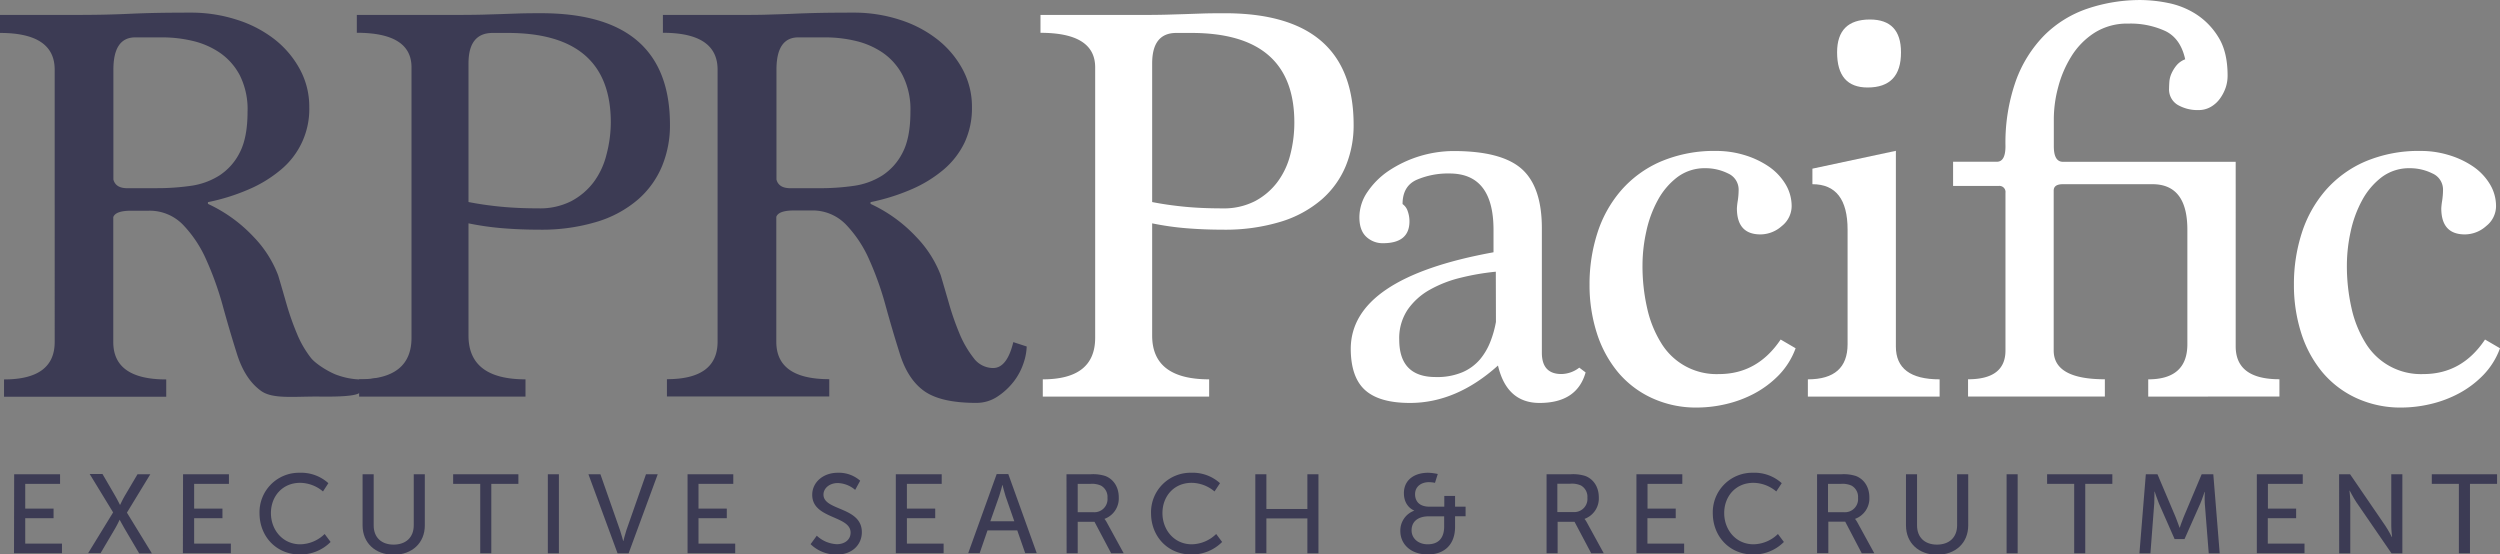 <svg id="Layer_1" data-name="Layer 1" xmlns="http://www.w3.org/2000/svg" viewBox="0 0 781.75 173.39"><rect x="0" y="0" width="781.75" height="173.39" fill="#808080" stroke="none"/><defs><style>.cls-1{fill:#3c3b54;}.cls-2{fill:#fff;}</style></defs><title>logo-reversed</title><path class="cls-1" d="M157.15,142c0,1.45-5.53,1.9-6.19,3.94s-3.87-.86-5.25.94-2.43-.57-4.41.75-10.88,1.07-13.4,1.07c-7.32,0-13.7.75-17.18-1.71s-6.06-6.45-7.74-12q-2.16-6.84-4.32-14.67A98.59,98.59,0,0,0,93.53,106a37.68,37.68,0,0,0-7.29-11,14.5,14.5,0,0,0-10.8-4.41H70q-4.86,0-5.58,2v39.06q0,11.7,16.56,11.7v5.4H30.26v-5.4q15.84,0,15.84-11.7V46.47Q46.1,35,29,35V29.37H51.5q5.94,0,10.08-.09t8-.27q3.87-.18,8.28-.27t10.71-.09a46.37,46.37,0,0,1,14.58,2.25A37.35,37.35,0,0,1,115,37.11a30,30,0,0,1,7.83,9.36,24.48,24.48,0,0,1,2.88,11.7,24.59,24.59,0,0,1-8.91,19.62,40.07,40.07,0,0,1-10,6.12,63.83,63.83,0,0,1-12.78,4v.54a46,46,0,0,1,14.31,10.35,35.31,35.31,0,0,1,7.65,12q1.08,3.6,2.52,8.64a84.73,84.73,0,0,0,3.33,9.54,32,32,0,0,0,4.41,7.65c1.68,2.1,6.22,4.76,8.52,5.46a22.92,22.92,0,0,0,11.65.91Zm-79-58.46a73.77,73.77,0,0,0,10.44-.72,22.46,22.46,0,0,0,9-3.24,18.28,18.28,0,0,0,6.39-7.2q2.43-4.68,2.43-12.78A23.69,23.69,0,0,0,104,48.27a19.64,19.64,0,0,0-6.3-7.11,25.34,25.34,0,0,0-8.55-3.69,40.74,40.74,0,0,0-9.18-1.08H71.3q-6.84,0-6.84,10.08V80.85q.72,2.7,4.32,2.7Z" transform="translate(-29 -24.7)"/><path class="cls-1" d="M141.3,148.71v-5.4q16.38,0,16.38-13V45.75q0-10.8-17.1-10.8V29.37h30.06q5.94,0,9.27-.09l5.94-.18,5.22-.18q2.61-.09,7.11-.09,40.32,0,40.32,34.92a33.42,33.42,0,0,1-2.43,12.78A28.2,28.2,0,0,1,228.6,87a35.32,35.32,0,0,1-12.78,7,59.55,59.55,0,0,1-18.36,2.52q-5.76,0-11.25-.45a88.5,88.5,0,0,1-10.71-1.53v35.1q0,13.68,17.82,13.68v5.4ZM183.06,35q-7.56,0-7.56,9.54V87.87q4.5.9,9.9,1.44t12.06.54a21.39,21.39,0,0,0,10.17-2.25,21.09,21.09,0,0,0,7-5.94,24,24,0,0,0,4-8.55A40,40,0,0,0,220,63Q220,35,187.74,35Z" transform="translate(-29 -24.7)"/><path class="cls-1" d="M350.05,133.05a17.78,17.78,0,0,1-1,5.22A19.31,19.31,0,0,1,346,144a20.93,20.93,0,0,1-5.05,4.68,11.84,11.84,0,0,1-6.75,2c-7.31,0-12.72-1.23-16.19-3.69s-6.07-6.45-7.74-12c-1.45-4.56-2.88-9.45-4.33-14.67a97.43,97.43,0,0,0-5.12-14.4,37.68,37.68,0,0,0-7.29-11,14.5,14.5,0,0,0-10.8-4.41h-5.41c-3.23,0-5.1.66-5.57,2v39.06q0,11.7,16.56,11.7v5.4H237.55v-5.4q15.82,0,15.84-11.7V46.47q0-11.52-17.1-11.52V29.37h22.5c4,0,7.31,0,10.08-.09s5.43-.15,8-.27,5.33-.21,8.28-.27,6.51-.09,10.71-.09a46.35,46.35,0,0,1,14.57,2.25,37.3,37.3,0,0,1,11.8,6.21,30,30,0,0,1,7.83,9.36,24.59,24.59,0,0,1,2.87,11.7,25.42,25.42,0,0,1-2.33,11.16A25.74,25.74,0,0,1,324,77.79a40.25,40.25,0,0,1-10,6.12,64.24,64.24,0,0,1-12.78,4v.54a45.84,45.84,0,0,1,14.3,10.35,35.36,35.36,0,0,1,7.66,12q1.06,3.6,2.52,8.64a84.73,84.73,0,0,0,3.32,9.54,32.39,32.39,0,0,0,4.42,7.65,7.58,7.58,0,0,0,6.12,3.15c2.88,0,5-2.7,6.3-8.1Zm-64.62-49.5a73.77,73.77,0,0,0,10.44-.72,22.57,22.57,0,0,0,9-3.24,18.35,18.35,0,0,0,6.39-7.2q2.43-4.68,2.43-12.78a23.69,23.69,0,0,0-2.43-11.34A19.57,19.57,0,0,0,305,41.16a25.29,25.29,0,0,0-8.54-3.69,40.88,40.88,0,0,0-9.18-1.08h-8.64c-4.57,0-6.84,3.36-6.84,10.08V80.85c.47,1.8,1.92,2.7,4.32,2.7Z" transform="translate(-29 -24.7)"/><path class="cls-2" d="M355.08,148.72v-5.4q16.38,0,16.38-13V45.76q0-10.8-17.1-10.8V29.38h30.06q5.94,0,9.27-.09l5.94-.18,5.22-.18q2.61-.09,7.11-.09,40.32,0,40.32,34.92a33.42,33.42,0,0,1-2.43,12.78A28.2,28.2,0,0,1,442.38,87a35.32,35.32,0,0,1-12.78,7,59.55,59.55,0,0,1-18.36,2.52q-5.76,0-11.25-.45a88.5,88.5,0,0,1-10.71-1.53v35.1q0,13.68,17.82,13.68v5.4ZM396.84,35q-7.56,0-7.56,9.54V87.88q4.5.9,9.9,1.44t12.06.54a21.39,21.39,0,0,0,10.17-2.25,21.09,21.09,0,0,0,7-5.94,24,24,0,0,0,4.05-8.55A40,40,0,0,0,433.74,63Q433.74,35,401.52,35Z" transform="translate(-29 -24.7)"/><path class="cls-2" d="M524.82,141.16q-2.7,9.54-14.4,9.54-10.26,0-13-11.7-13,11.7-27.54,11.7-9.54,0-14-4t-4.5-12.87q0-22.14,44.64-30.24v-7q0-17.64-13.76-17.64a24.76,24.76,0,0,0-10.33,2q-4.35,2-4.35,7.56a4.32,4.32,0,0,1,1.62,2.25,9.4,9.4,0,0,1,.54,3.15q0,6.84-8.28,6.84a7.45,7.45,0,0,1-5.22-2q-2.16-2-2.16-6.12a14,14,0,0,1,2.53-7.92,24.52,24.52,0,0,1,6.59-6.57,36.94,36.94,0,0,1,20.32-6.21q15,0,21.3,5.58T511.14,96V135q0,6.66,6.12,6.66a9.33,9.33,0,0,0,5.58-2Zm-28.08-31.5a75.79,75.79,0,0,0-11,1.89,37.64,37.64,0,0,0-9.69,3.78,20.73,20.73,0,0,0-6.88,6.21,16,16,0,0,0-2.63,9.36q0,11.7,11.41,11.7a20.28,20.28,0,0,0,8.42-1.53,15,15,0,0,0,5.43-4,19.79,19.79,0,0,0,3.26-5.58,32.61,32.61,0,0,0,1.72-6.12Z" transform="translate(-29 -24.7)"/><path class="cls-2" d="M590.49,133.6a23.83,23.83,0,0,1-5.22,8.37,31.25,31.25,0,0,1-7.65,5.76,36.4,36.4,0,0,1-8.91,3.33,40.08,40.08,0,0,1-9,1.08,32.89,32.89,0,0,1-14.22-3A30.35,30.35,0,0,1,534.87,141a36.39,36.39,0,0,1-6.57-12.24,49,49,0,0,1-2.25-15.12,52,52,0,0,1,2.43-16,37.91,37.91,0,0,1,7.38-13.32,34.67,34.67,0,0,1,12.42-9.09,42.73,42.73,0,0,1,17.55-3.33,29.85,29.85,0,0,1,8.55,1.26,27.62,27.62,0,0,1,7.56,3.51,18,18,0,0,1,5.31,5.49,13.31,13.31,0,0,1,2,7,8,8,0,0,1-3.06,6.21A10.1,10.1,0,0,1,579.51,98c-4.93,0-7.38-2.72-7.38-8.17a21.19,21.19,0,0,1,.27-2.36,22.43,22.43,0,0,0,.27-3.27,5.52,5.52,0,0,0-3.33-5.27,15.73,15.73,0,0,0-6.93-1.63,14.25,14.25,0,0,0-8.91,2.8,22.42,22.42,0,0,0-6.12,7.22,35.87,35.87,0,0,0-3.6,9.84,48.87,48.87,0,0,0-1.17,10.46A59,59,0,0,0,544.05,121a34.82,34.82,0,0,0,4.32,10.83,20.22,20.22,0,0,0,18.18,9.84q12,0,19.26-10.8Z" transform="translate(-29 -24.7)"/><path class="cls-2" d="M594.32,148.72v-5.4q12.42,0,12.42-11V96.52q0-14.22-11-14.22V77.44l26.1-5.58v61.2q0,10.26,13.68,10.26v5.4ZM613,52.06q-9.54,0-9.54-11,0-10.26,10.26-10.26,9.72,0,9.72,10.26Q623.48,52.06,613,52.06Z" transform="translate(-29 -24.7)"/><path class="cls-2" d="M700.75,148.72v-5.4q12.24,0,12.24-11V96.52q0-14.22-10.93-14.22h-28c-1.91,0-2.87.66-2.87,2v50q0,9,16,9v5.4H644.41v-5.4q11.7,0,11.7-9V85A1.91,1.91,0,0,0,654,82.84H639.73V75.28h13.68q2.7,0,2.7-4.84A58.08,58.08,0,0,1,659.35,50a39.38,39.38,0,0,1,8.91-14.26,35,35,0,0,1,13.5-8.34,51.54,51.54,0,0,1,16.83-2.69,44.46,44.46,0,0,1,8.28.9,25.41,25.41,0,0,1,8.82,3.51,22.4,22.4,0,0,1,7,7.2q2.88,4.59,2.88,12A11.63,11.63,0,0,1,725,52a13,13,0,0,1-1.8,3.51,9.21,9.21,0,0,1-2.88,2.61,7.58,7.58,0,0,1-3.87,1,12.37,12.37,0,0,1-6.48-1.62,5.63,5.63,0,0,1-2.7-5.22q0-.72.09-2a7.78,7.78,0,0,1,.63-2.52,11.33,11.33,0,0,1,1.53-2.52,6.53,6.53,0,0,1,2.79-2c-.95-4.32-3-7.26-6.18-8.82a26,26,0,0,0-11.56-2.34A19.07,19.07,0,0,0,683.87,35a23.3,23.3,0,0,0-7.17,7.35A34.51,34.51,0,0,0,672.58,52a38.6,38.6,0,0,0-1.35,9.68v8.78q0,4.84,2.87,4.84h54V133q0,10.29,13.68,10.29v5.4Z" transform="translate(-29 -24.7)"/><path class="cls-2" d="M810.75,133.6a23.55,23.55,0,0,1-5.22,8.37,30.88,30.88,0,0,1-7.65,5.76,36.25,36.25,0,0,1-8.91,3.33,40,40,0,0,1-9,1.08,33,33,0,0,1-14.22-3A30.44,30.44,0,0,1,755.13,141a36.39,36.39,0,0,1-6.57-12.24,49.27,49.27,0,0,1-2.25-15.12,52,52,0,0,1,2.43-16,38.06,38.06,0,0,1,7.38-13.32,34.76,34.76,0,0,1,12.42-9.09,42.8,42.8,0,0,1,17.55-3.33,29.8,29.8,0,0,1,8.55,1.26,27.35,27.35,0,0,1,7.56,3.51,17.79,17.79,0,0,1,5.31,5.49,13.22,13.22,0,0,1,2,7,7.92,7.92,0,0,1-3.06,6.21A10.06,10.06,0,0,1,799.77,98q-7.38,0-7.38-8.17a21.19,21.19,0,0,1,.27-2.36,22.43,22.43,0,0,0,.27-3.27,5.5,5.5,0,0,0-3.33-5.27,15.67,15.67,0,0,0-6.93-1.63,14.29,14.29,0,0,0-8.91,2.8,22.54,22.54,0,0,0-6.12,7.22,36.2,36.2,0,0,0-3.6,9.84,49.52,49.52,0,0,0-1.17,10.46A59.59,59.59,0,0,0,764.31,121a35.06,35.06,0,0,0,4.32,10.83,20.22,20.22,0,0,0,18.18,9.84q12.06,0,19.26-10.8Z" transform="translate(-29 -24.7)"/><path class="cls-1" d="M33.43,173H47.78v3H36.89v7.74h8.86v3H36.89v7.95H48.38v3h-15Z" transform="translate(-29 -24.7)"/><path class="cls-1" d="M64.37,184.93l-7.32-12h4l3.89,6.69c.77,1.33,1.57,2.94,1.57,2.94h.07a32,32,0,0,1,1.51-2.94L72,173h4l-7.31,12,7.8,12.74H72.52L68,190.07c-.8-1.4-1.57-2.83-1.57-2.83H66.4s-.67,1.47-1.47,2.83l-4.48,7.6H56.56Z" transform="translate(-29 -24.7)"/><path class="cls-1" d="M86.24,173h14.35v3H89.71v7.74h8.85v3H89.71v7.95h11.48v3h-15Z" transform="translate(-29 -24.7)"/><path class="cls-1" d="M122.68,172.53a12.69,12.69,0,0,1,9,3.26L130,178.38a11.26,11.26,0,0,0-7.14-2.7c-5.53,0-9.14,4.2-9.14,9.46s3.68,9.76,9.17,9.76a11.17,11.17,0,0,0,7.63-3.22l1.86,2.49a13.26,13.26,0,0,1-9.59,3.92c-7.42,0-12.64-5.67-12.64-12.92A12.34,12.34,0,0,1,122.68,172.53Z" transform="translate(-29 -24.7)"/><path class="cls-1" d="M142.38,173h3.47v16c0,3.78,2.45,6,6.23,6s6.3-2.2,6.3-6.05V173h3.46v16c0,5.49-4,9.17-9.73,9.17s-9.73-3.68-9.73-9.17Z" transform="translate(-29 -24.7)"/><path class="cls-1" d="M179.17,176H170.7v-3h20.4v3h-8.47v21.71h-3.46Z" transform="translate(-29 -24.7)"/><path class="cls-1" d="M200.31,173h3.46v24.72h-3.46Z" transform="translate(-29 -24.7)"/><path class="cls-1" d="M213,173h3.75l6.12,17.47c.46,1.33,1,3.4,1,3.4h.07s.49-2.07.94-3.4L231,173h3.67l-9.1,24.72h-3.46Z" transform="translate(-29 -24.7)"/><path class="cls-1" d="M244,173H258.3v3H247.42v7.74h8.85v3h-8.85v7.95H258.9v3H244Z" transform="translate(-29 -24.7)"/><path class="cls-1" d="M284.41,192.21a9.77,9.77,0,0,0,6.3,2.66c2.31,0,4.27-1.3,4.27-3.64,0-5.36-12-4.2-12-11.8,0-3.85,3.33-6.9,8-6.9a10.1,10.1,0,0,1,7,2.49l-1.57,2.87a8.72,8.72,0,0,0-5.43-2.14c-2.62,0-4.48,1.65-4.48,3.61,0,5.11,12,3.75,12,11.76,0,3.82-2.94,7-7.84,7a11.55,11.55,0,0,1-8.19-3.26Z" transform="translate(-29 -24.7)"/><path class="cls-1" d="M309.12,173h14.35v3H312.59v7.74h8.85v3h-8.85v7.95h11.48v3H309.12Z" transform="translate(-29 -24.7)"/><path class="cls-1" d="M347.1,190.56h-9.31l-2.45,7.11h-3.58l8.9-24.72h3.64l8.89,24.72h-3.61Zm-4.66-14.21s-.56,2.24-1,3.5l-2.76,7.84h7.49l-2.73-7.84c-.42-1.26-.95-3.5-.95-3.5Z" transform="translate(-29 -24.7)"/><path class="cls-1" d="M362.49,173h7.56a12.53,12.53,0,0,1,4.63.56c2.52,1,4.16,3.43,4.16,6.69a6.79,6.79,0,0,1-4.44,6.69V187a6.69,6.69,0,0,1,.73,1.12l5.25,9.59h-3.92l-5.21-9.84H366v9.84h-3.47Zm8.44,11.87a4.11,4.11,0,0,0,4.38-4.48,4.05,4.05,0,0,0-2-3.82A6.83,6.83,0,0,0,370,176h-4v8.86Z" transform="translate(-29 -24.7)"/><path class="cls-1" d="M401.49,172.53a12.69,12.69,0,0,1,9,3.26l-1.71,2.59a11.26,11.26,0,0,0-7.14-2.7c-5.54,0-9.14,4.2-9.14,9.46s3.67,9.76,9.17,9.76a11.17,11.17,0,0,0,7.63-3.22l1.86,2.49a13.27,13.27,0,0,1-9.6,3.92c-7.42,0-12.63-5.67-12.63-12.92A12.34,12.34,0,0,1,401.49,172.53Z" transform="translate(-29 -24.7)"/><path class="cls-1" d="M421.54,173H425v10.86h12.82V173h3.46v24.72h-3.46V186.81H425v10.86h-3.46Z" transform="translate(-29 -24.7)"/><path class="cls-1" d="M471.2,184.4v-.07S468,183.21,468,178.9c0-4.09,3.22-6.37,7.59-6.37a15.52,15.52,0,0,1,3,.39l-.87,2.76a11,11,0,0,0-1.86-.21c-2.45,0-4.37,1.37-4.37,3.78,0,1.54.73,3.89,4.55,3.89h4.59v-3.36H484v3.36h3.29v3H484v3.29c0,5.5-3.26,8.65-8.54,8.65s-8.58-3.19-8.58-7.35A6.61,6.61,0,0,1,471.2,184.4Zm4.24,10.5c3.15,0,5.15-1.71,5.15-5.6v-3.15h-4.73c-3.5,0-5.46,1.65-5.46,4.41C470.4,192.94,472.36,194.9,475.44,194.9Z" transform="translate(-29 -24.7)"/><path class="cls-1" d="M512.61,173h7.56a12.5,12.5,0,0,1,4.62.56c2.52,1,4.16,3.43,4.16,6.69a6.79,6.79,0,0,1-4.44,6.69V187a6.69,6.69,0,0,1,.73,1.12l5.25,9.59h-3.92l-5.21-9.84h-5.29v9.84h-3.46ZM521,184.82a4.11,4.11,0,0,0,4.38-4.48,4.05,4.05,0,0,0-2-3.82,6.83,6.83,0,0,0-3.4-.56h-4v8.86Z" transform="translate(-29 -24.7)"/><path class="cls-1" d="M540.71,173h14.35v3H544.18v7.74H553v3h-8.85v7.95h11.48v3H540.71Z" transform="translate(-29 -24.7)"/><path class="cls-1" d="M577.15,172.53a12.69,12.69,0,0,1,9,3.26l-1.71,2.59a11.26,11.26,0,0,0-7.14-2.7c-5.53,0-9.14,4.2-9.14,9.46s3.68,9.76,9.17,9.76a11.17,11.17,0,0,0,7.63-3.22l1.86,2.49a13.26,13.26,0,0,1-9.59,3.92c-7.42,0-12.64-5.67-12.64-12.92A12.34,12.34,0,0,1,577.15,172.53Z" transform="translate(-29 -24.7)"/><path class="cls-1" d="M597.2,173h7.56a12.46,12.46,0,0,1,4.62.56c2.52,1,4.17,3.43,4.17,6.69a6.79,6.79,0,0,1-4.45,6.69V187a7,7,0,0,1,.74,1.12l5.25,9.59h-3.92L606,187.83h-5.28v9.84H597.2Zm8.44,11.87a4.11,4.11,0,0,0,4.37-4.48,4.05,4.05,0,0,0-2-3.82,6.78,6.78,0,0,0-3.39-.56h-4v8.86Z" transform="translate(-29 -24.7)"/><path class="cls-1" d="M625,173h3.46v16c0,3.78,2.45,6,6.23,6s6.3-2.2,6.3-6.05V173h3.47v16c0,5.49-4,9.17-9.73,9.17s-9.73-3.68-9.73-9.17Z" transform="translate(-29 -24.7)"/><path class="cls-1" d="M656.46,173h3.46v24.72h-3.46Z" transform="translate(-29 -24.7)"/><path class="cls-1" d="M677.6,176h-8.47v-3h20.4v3h-8.47v21.71H677.6Z" transform="translate(-29 -24.7)"/><path class="cls-1" d="M700,173h3.64l5.67,13.38c.56,1.36,1.23,3.32,1.23,3.32h.07s.66-2,1.22-3.32L717.46,173h3.64l2,24.72h-3.43l-1.23-15.58c-.1-1.51,0-3.64,0-3.64h-.07s-.74,2.28-1.33,3.64l-4.94,11.13H709l-4.9-11.13c-.56-1.33-1.33-3.71-1.33-3.71h-.07s0,2.2-.07,3.71l-1.19,15.58H698Z" transform="translate(-29 -24.7)"/><path class="cls-1" d="M734.71,173h14.36v3H738.18v7.74H747v3h-8.86v7.95h11.48v3H734.71Z" transform="translate(-29 -24.7)"/><path class="cls-1" d="M760.44,173h3.43l11,16.07c.91,1.33,2.07,3.57,2.07,3.57H777s-.25-2.2-.25-3.57V173h3.47v24.72h-3.4l-11-16c-.91-1.37-2.07-3.61-2.07-3.61h-.07s.25,2.2.25,3.61v16h-3.47Z" transform="translate(-29 -24.7)"/><path class="cls-1" d="M797.89,176h-8.47v-3h20.41v3h-8.47v21.71h-3.47Z" transform="translate(-29 -24.7)"/></svg>